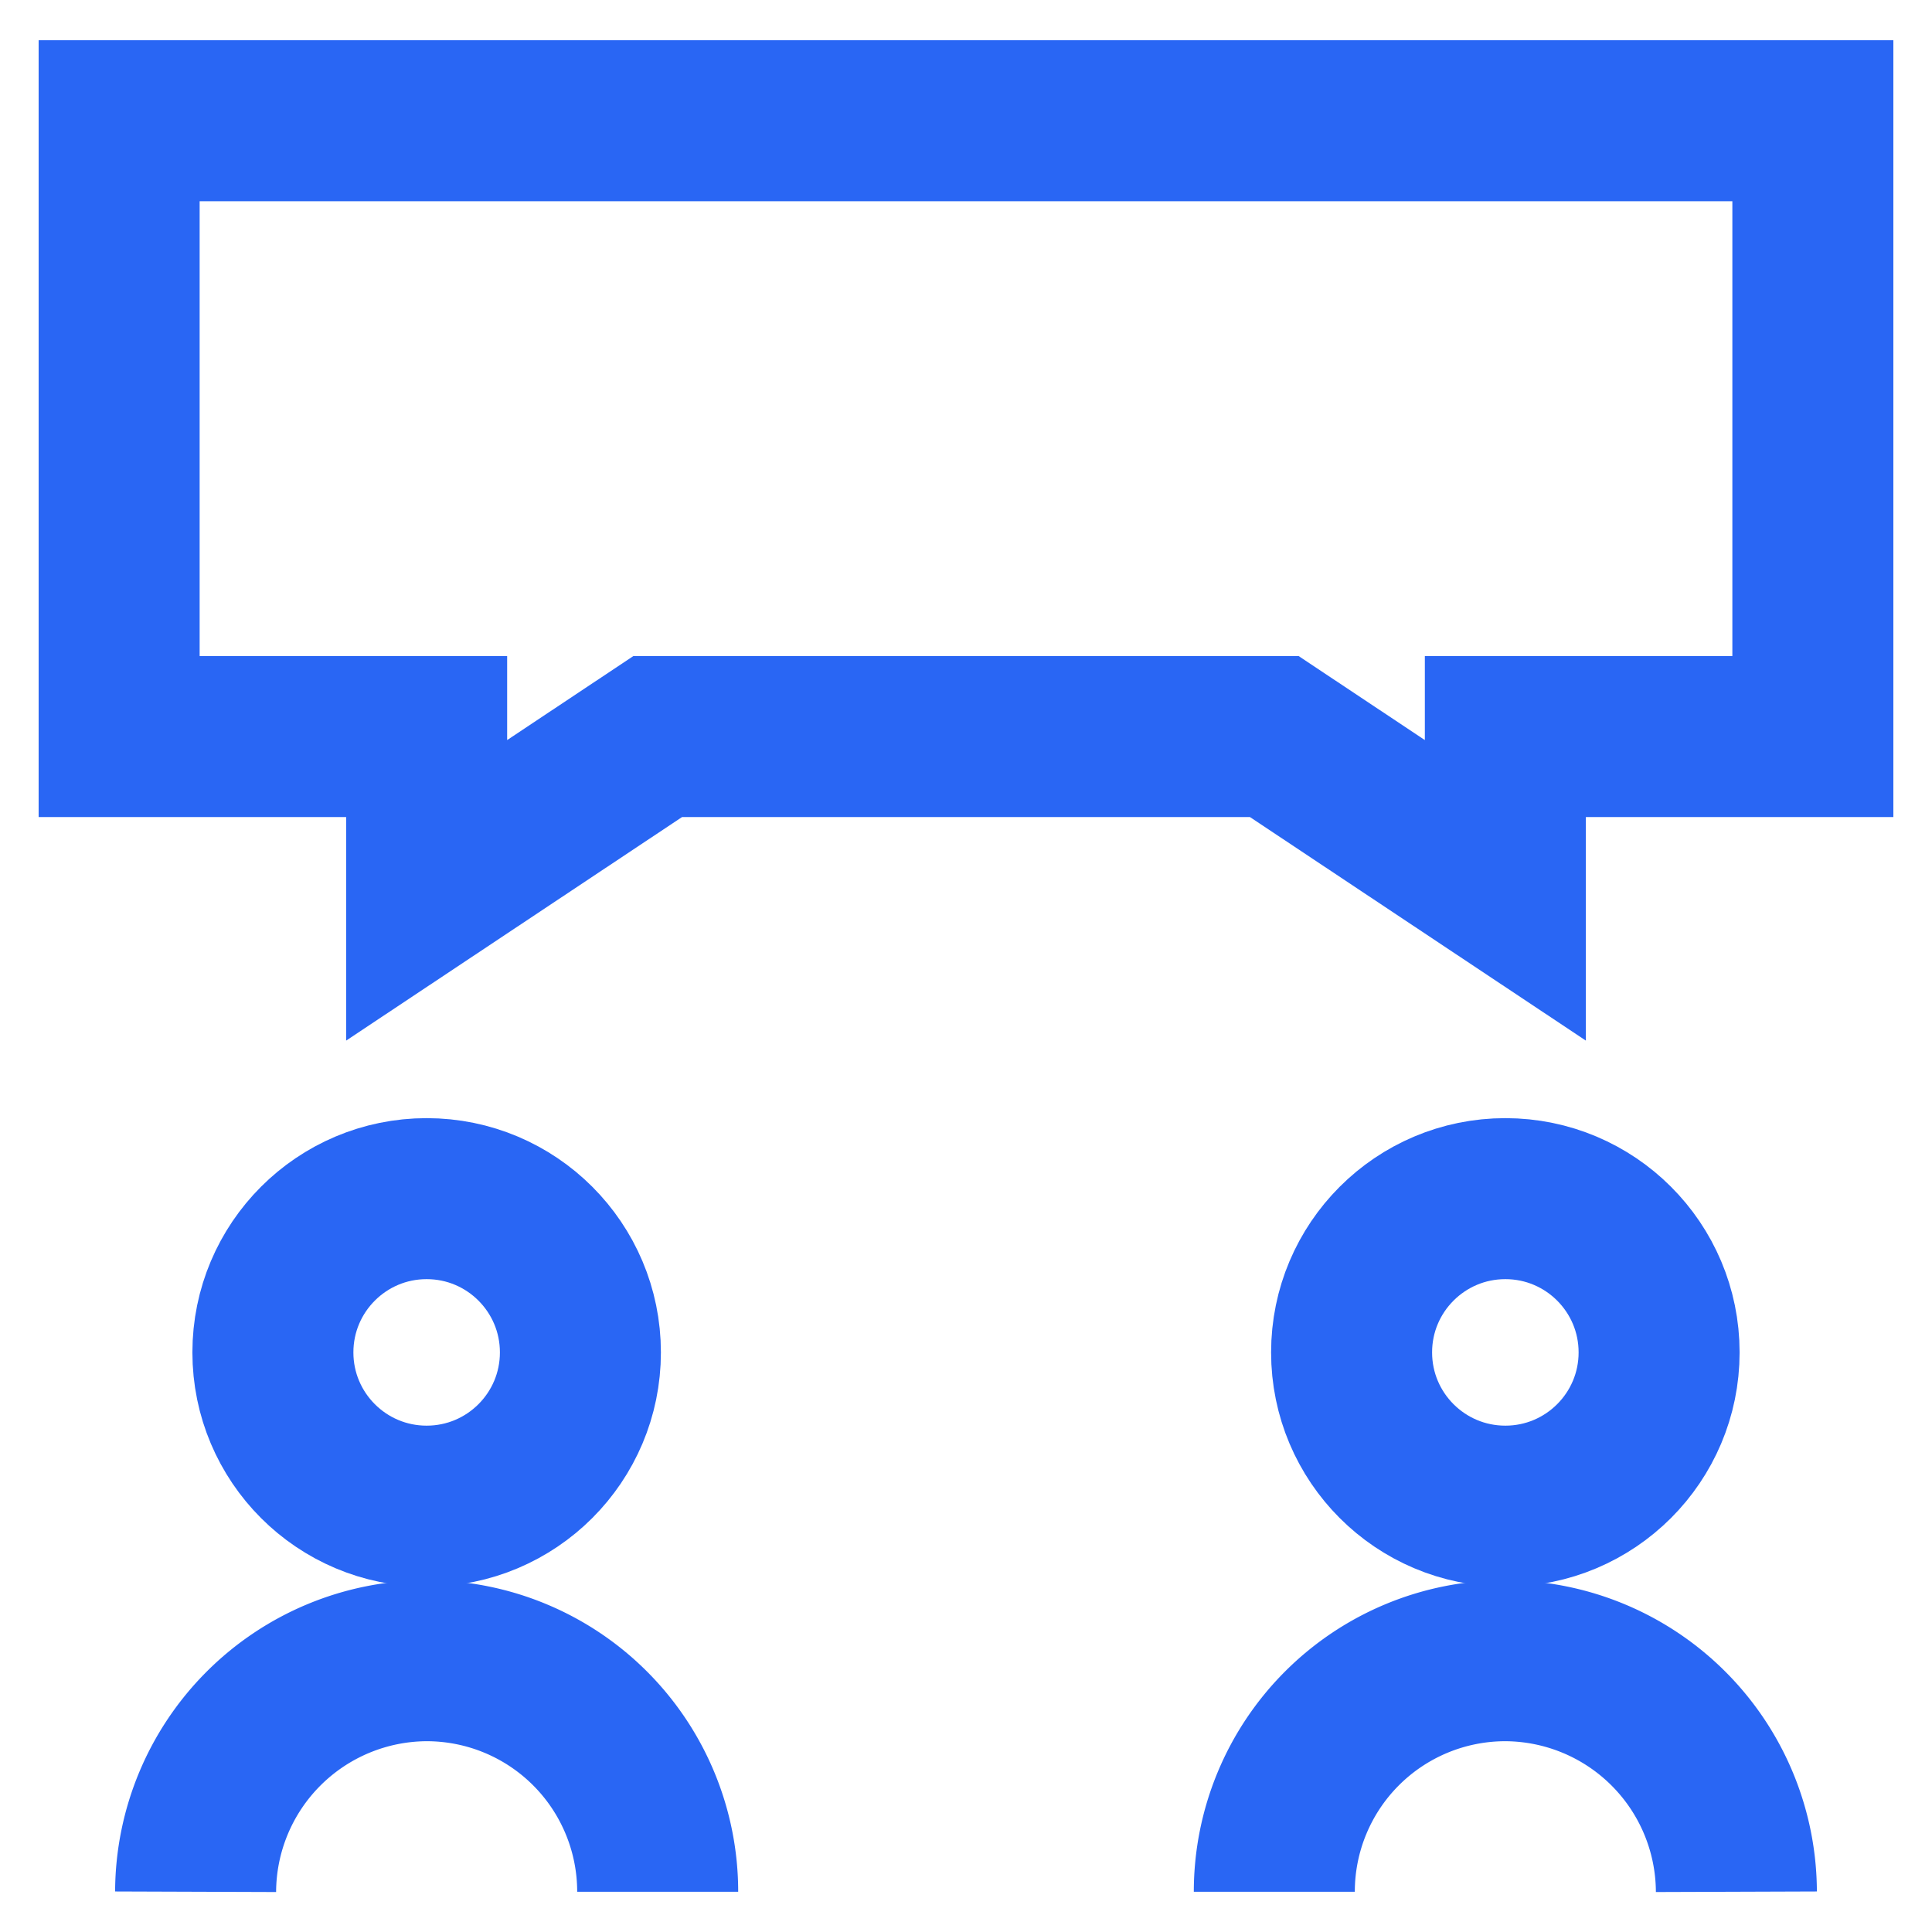 <?xml version="1.0" standalone="no"?><!DOCTYPE svg PUBLIC "-//W3C//DTD SVG 1.1//EN" "http://www.w3.org/Graphics/SVG/1.1/DTD/svg11.dtd"><svg stroke-width="2" id="Layer_1" data-name="Layer 1" viewBox="0 0 24 24" version="1.1" xmlns="http://www.w3.org/2000/svg" xmlns:xlink="http://www.w3.org/1999/xlink"><defs><style>.cls-wagg0edhetq9zecmn0j5m-1{fill:none;stroke:#2966F4;stroke-miterlimit:10;;}</style></defs><path class="cls-wagg0edhetq9zecmn0j5m-1" d="M15.83 23.5a2.87 2.87 0 0 1 2.87-2.87 2.88 2.88 0 0 1 2.87 2.87"/><circle class="cls-wagg0edhetq9zecmn0j5m-1" cx="18.7" cy="16.8" r="1.91"/><path class="cls-wagg0edhetq9zecmn0j5m-1" d="M2.43 23.5a2.88 2.88 0 0 1 2.87-2.87 2.87 2.87 0 0 1 2.87 2.87"/><circle class="cls-wagg0edhetq9zecmn0j5m-1" cx="5.3" cy="16.8" r="1.91"/><circle class="cls-wagg0edhetq9zecmn0j5m-1" cx="7.22" cy="5.33"/><circle class="cls-wagg0edhetq9zecmn0j5m-1" cx="12" cy="5.33"/><circle class="cls-wagg0edhetq9zecmn0j5m-1" cx="16.78" cy="5.33"/><polygon class="cls-wagg0edhetq9zecmn0j5m-1" points="1.48 1.5 1.48 9.15 5.3 9.15 5.3 11.06 8.17 9.15 15.83 9.15 18.7 11.06 18.7 9.15 22.52 9.15 22.52 1.5 1.48 1.5"/></svg>
